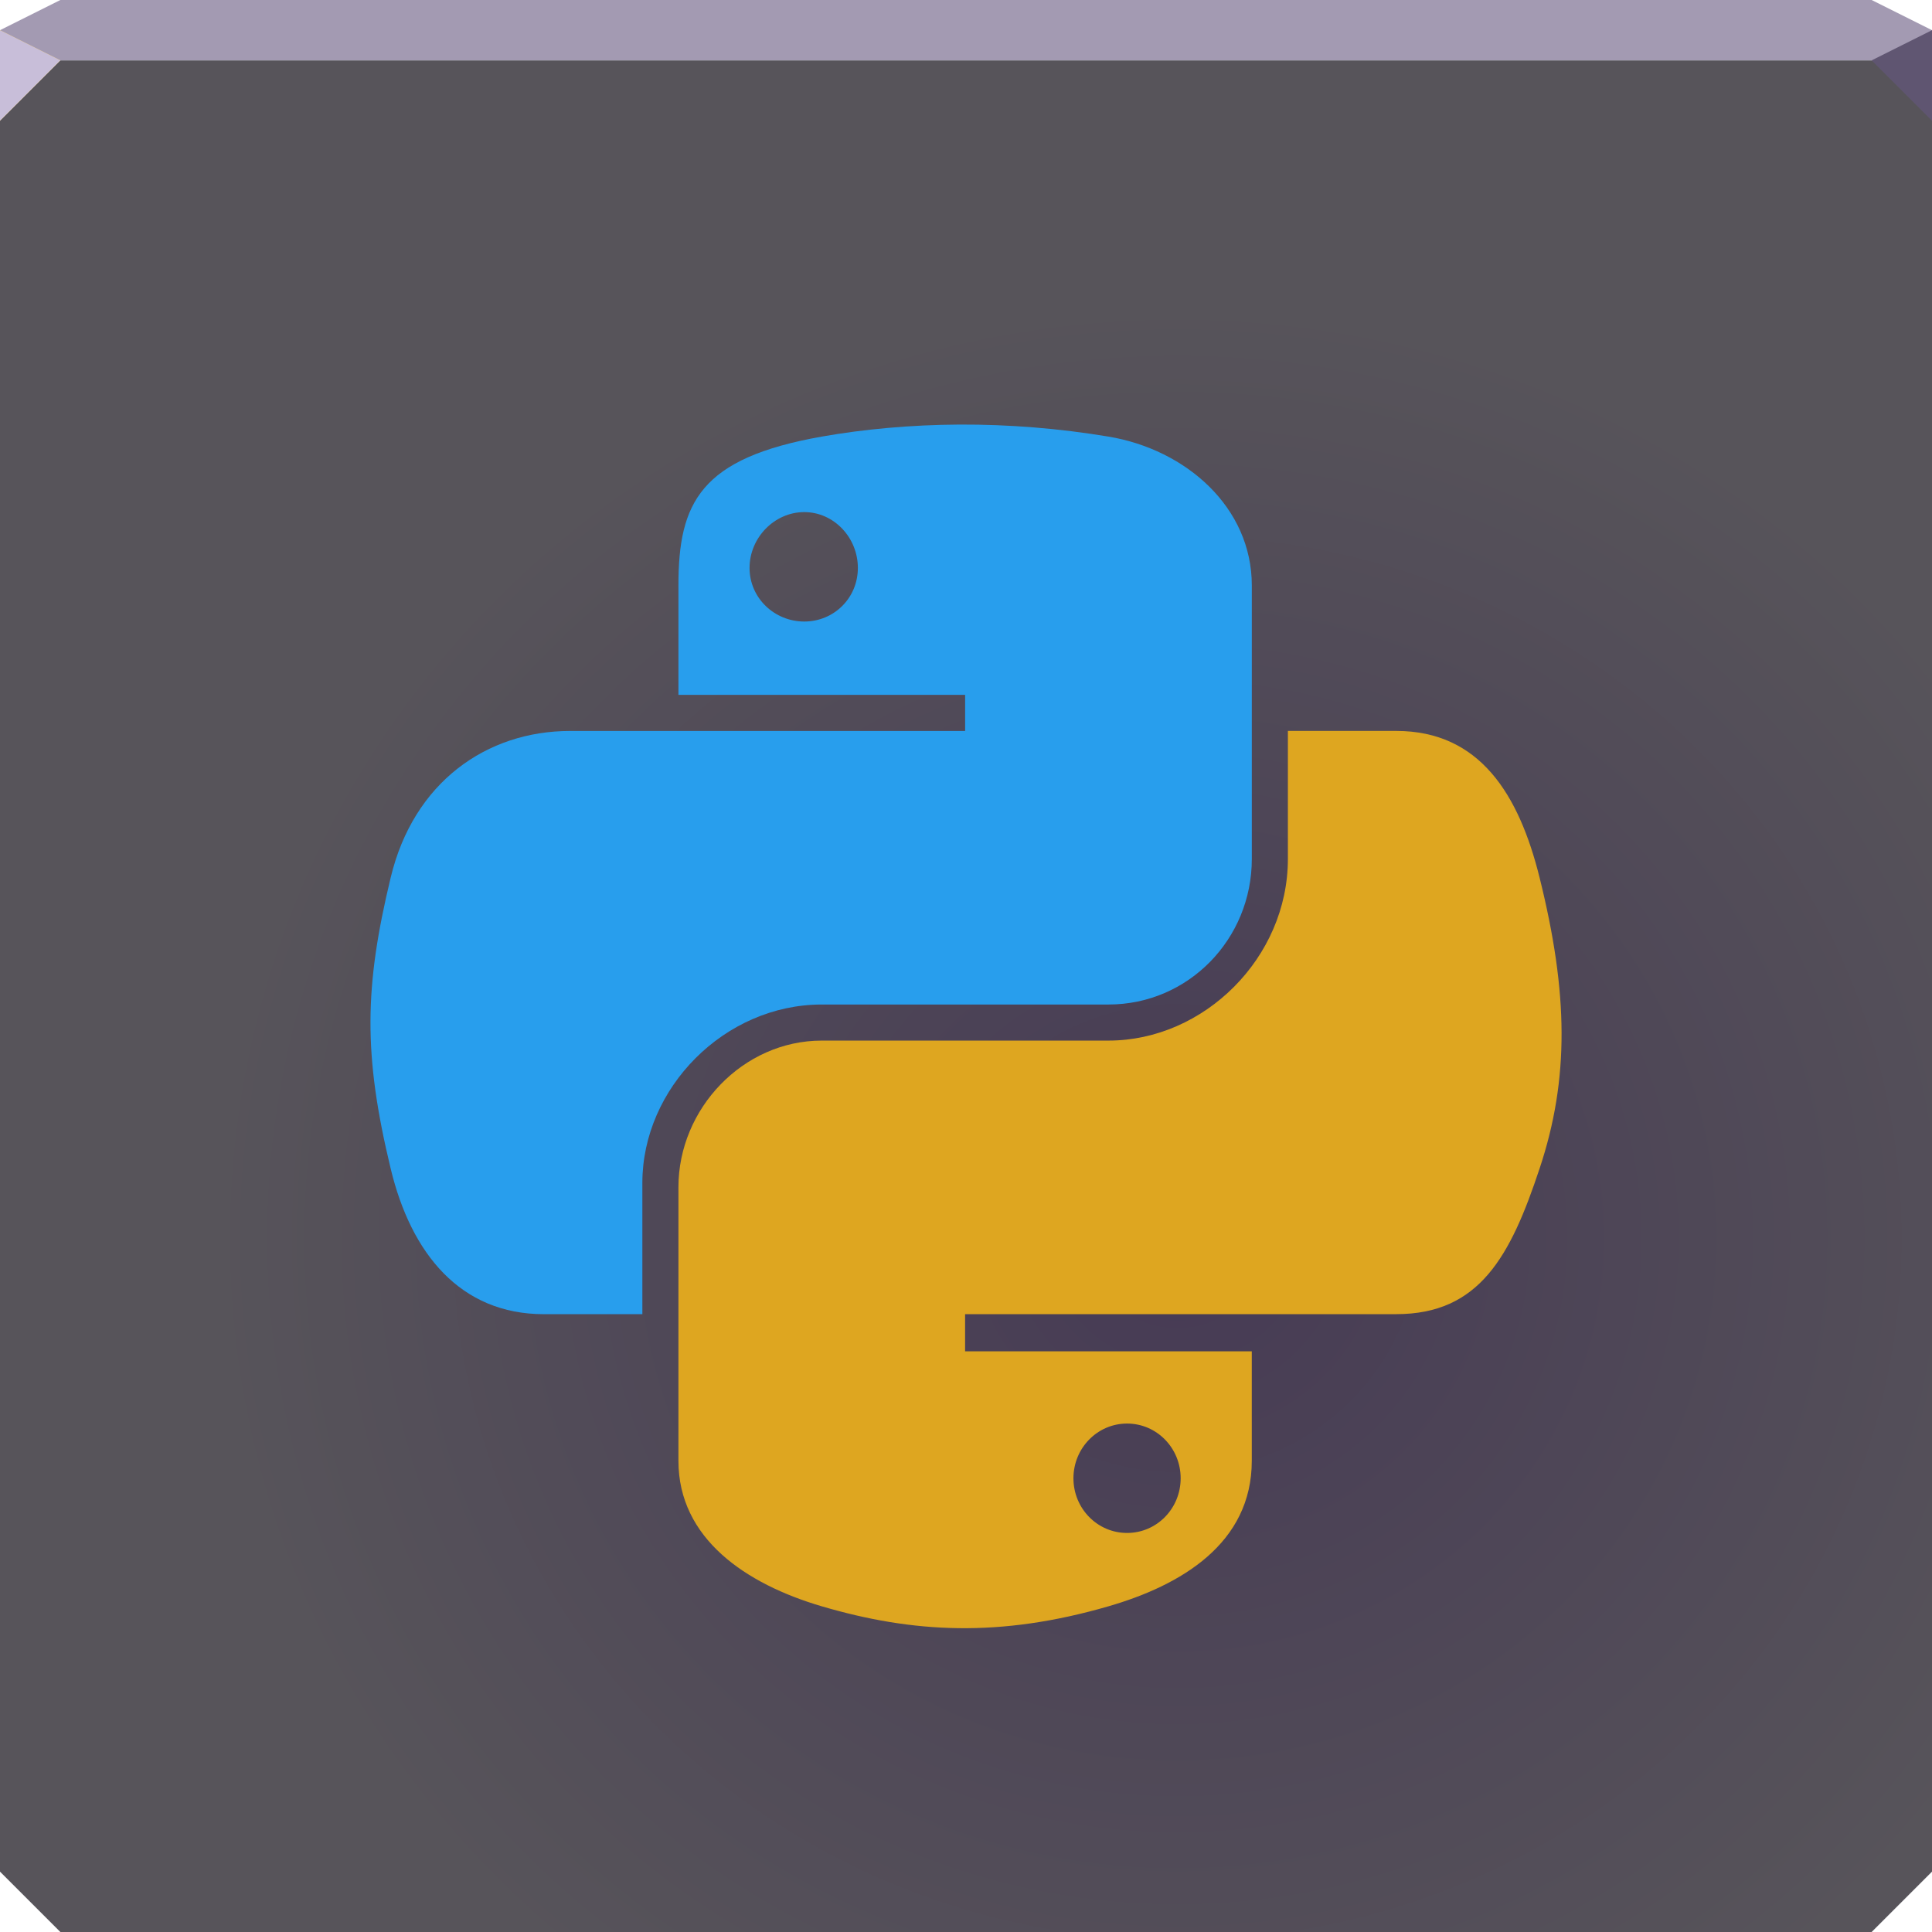 <?xml version="1.0" encoding="UTF-8"?>
<!-- Created with Inkscape (http://www.inkscape.org/) -->
<svg width="64" height="64" version="1.1" xmlns="http://www.w3.org/2000/svg" xmlns:cc="http://creativecommons.org/ns#" xmlns:dc="http://purl.org/dc/elements/1.1/" xmlns:rdf="http://www.w3.org/1999/02/22-rdf-syntax-ns#" xmlns:xlink="http://www.w3.org/1999/xlink">
	<defs>
		<radialGradient id="a" cx="39" cy="41.258" r="32" gradientTransform="matrix(1 0 0 .969 0 1.031)" gradientUnits="userSpaceOnUse">
			<stop stop-color="#463a54" offset="0"/>
			<stop stop-color="#57545a" offset="1"/>
		</radialGradient>
	</defs>
	<path d="m0 2v32 28l1 1 0.031 0.031 0.969 0.969h60l2-2v-28-32z" color="#000000" fill="url(#a)"/>
	<path d="m2 0-2 1v1h64v-1l-2-1z" color="#000000" fill="#a39ab2"/>
	<path d="m64 4-2-2 2-1z" fill="#605672" fill-opacity=".995"/>
	<path d="m31.789 14.064c-1.626 0.008-3.201 0.157-4.567 0.399-4.025 0.711-4.748 2.185-4.748 4.93v3.625h9.497v1.196h-9.497-3.588c-2.764 0-5.187 1.696-5.944 4.857-0.873 3.623-0.912 5.859 0 9.642 0.676 2.816 2.31 4.821 5.075 4.821h3.262v-4.35c0-3.14 2.719-5.908 5.944-5.908h9.497c2.645 0 4.748-2.165 4.748-4.821v-9.062c0-2.578-2.167-4.499-4.748-4.93-1.634-0.272-3.304-0.406-4.93-0.399zm-5.147 2.9c0.983 0 1.776 0.846 1.776 1.849 0 0.999-0.794 1.776-1.776 1.776-0.986 0-1.812-0.777-1.812-1.776 0-1.003 0.826-1.849 1.812-1.849z" color="#000000" fill="#289eed"/>
	<path d="m42.663 24.213v4.241c0 3.275-2.779 6.017-5.944 6.017h-9.497c-2.603 0-4.748 2.251-4.748 4.857v9.062c0 2.578 2.234 4.081 4.748 4.821 3.011 0.885 5.894 1.045 9.497 0 2.395-0.693 4.748-2.076 4.748-4.821v-3.625h-9.497v-1.232h9.497 4.785c2.764 0 3.787-1.927 4.748-4.821 0.993-2.98 0.951-5.819 0-9.642-0.683-2.752-1.98-4.857-4.748-4.857h-3.588zm-5.328 22.944c0.986 1e-6 1.776 0.813 1.776 1.812 0 1.003-0.79 1.812-1.776 1.812-0.983 0-1.776-0.81-1.776-1.812 0-0.999 0.794-1.812 1.776-1.812z" color="#000000" fill="#dea620"/>
	<path d="m0 1v3l2-2z" fill="#ffd048"/>
	<path d="m0 1v3l2-2z" fill="#c8bed9"/>
</svg>
